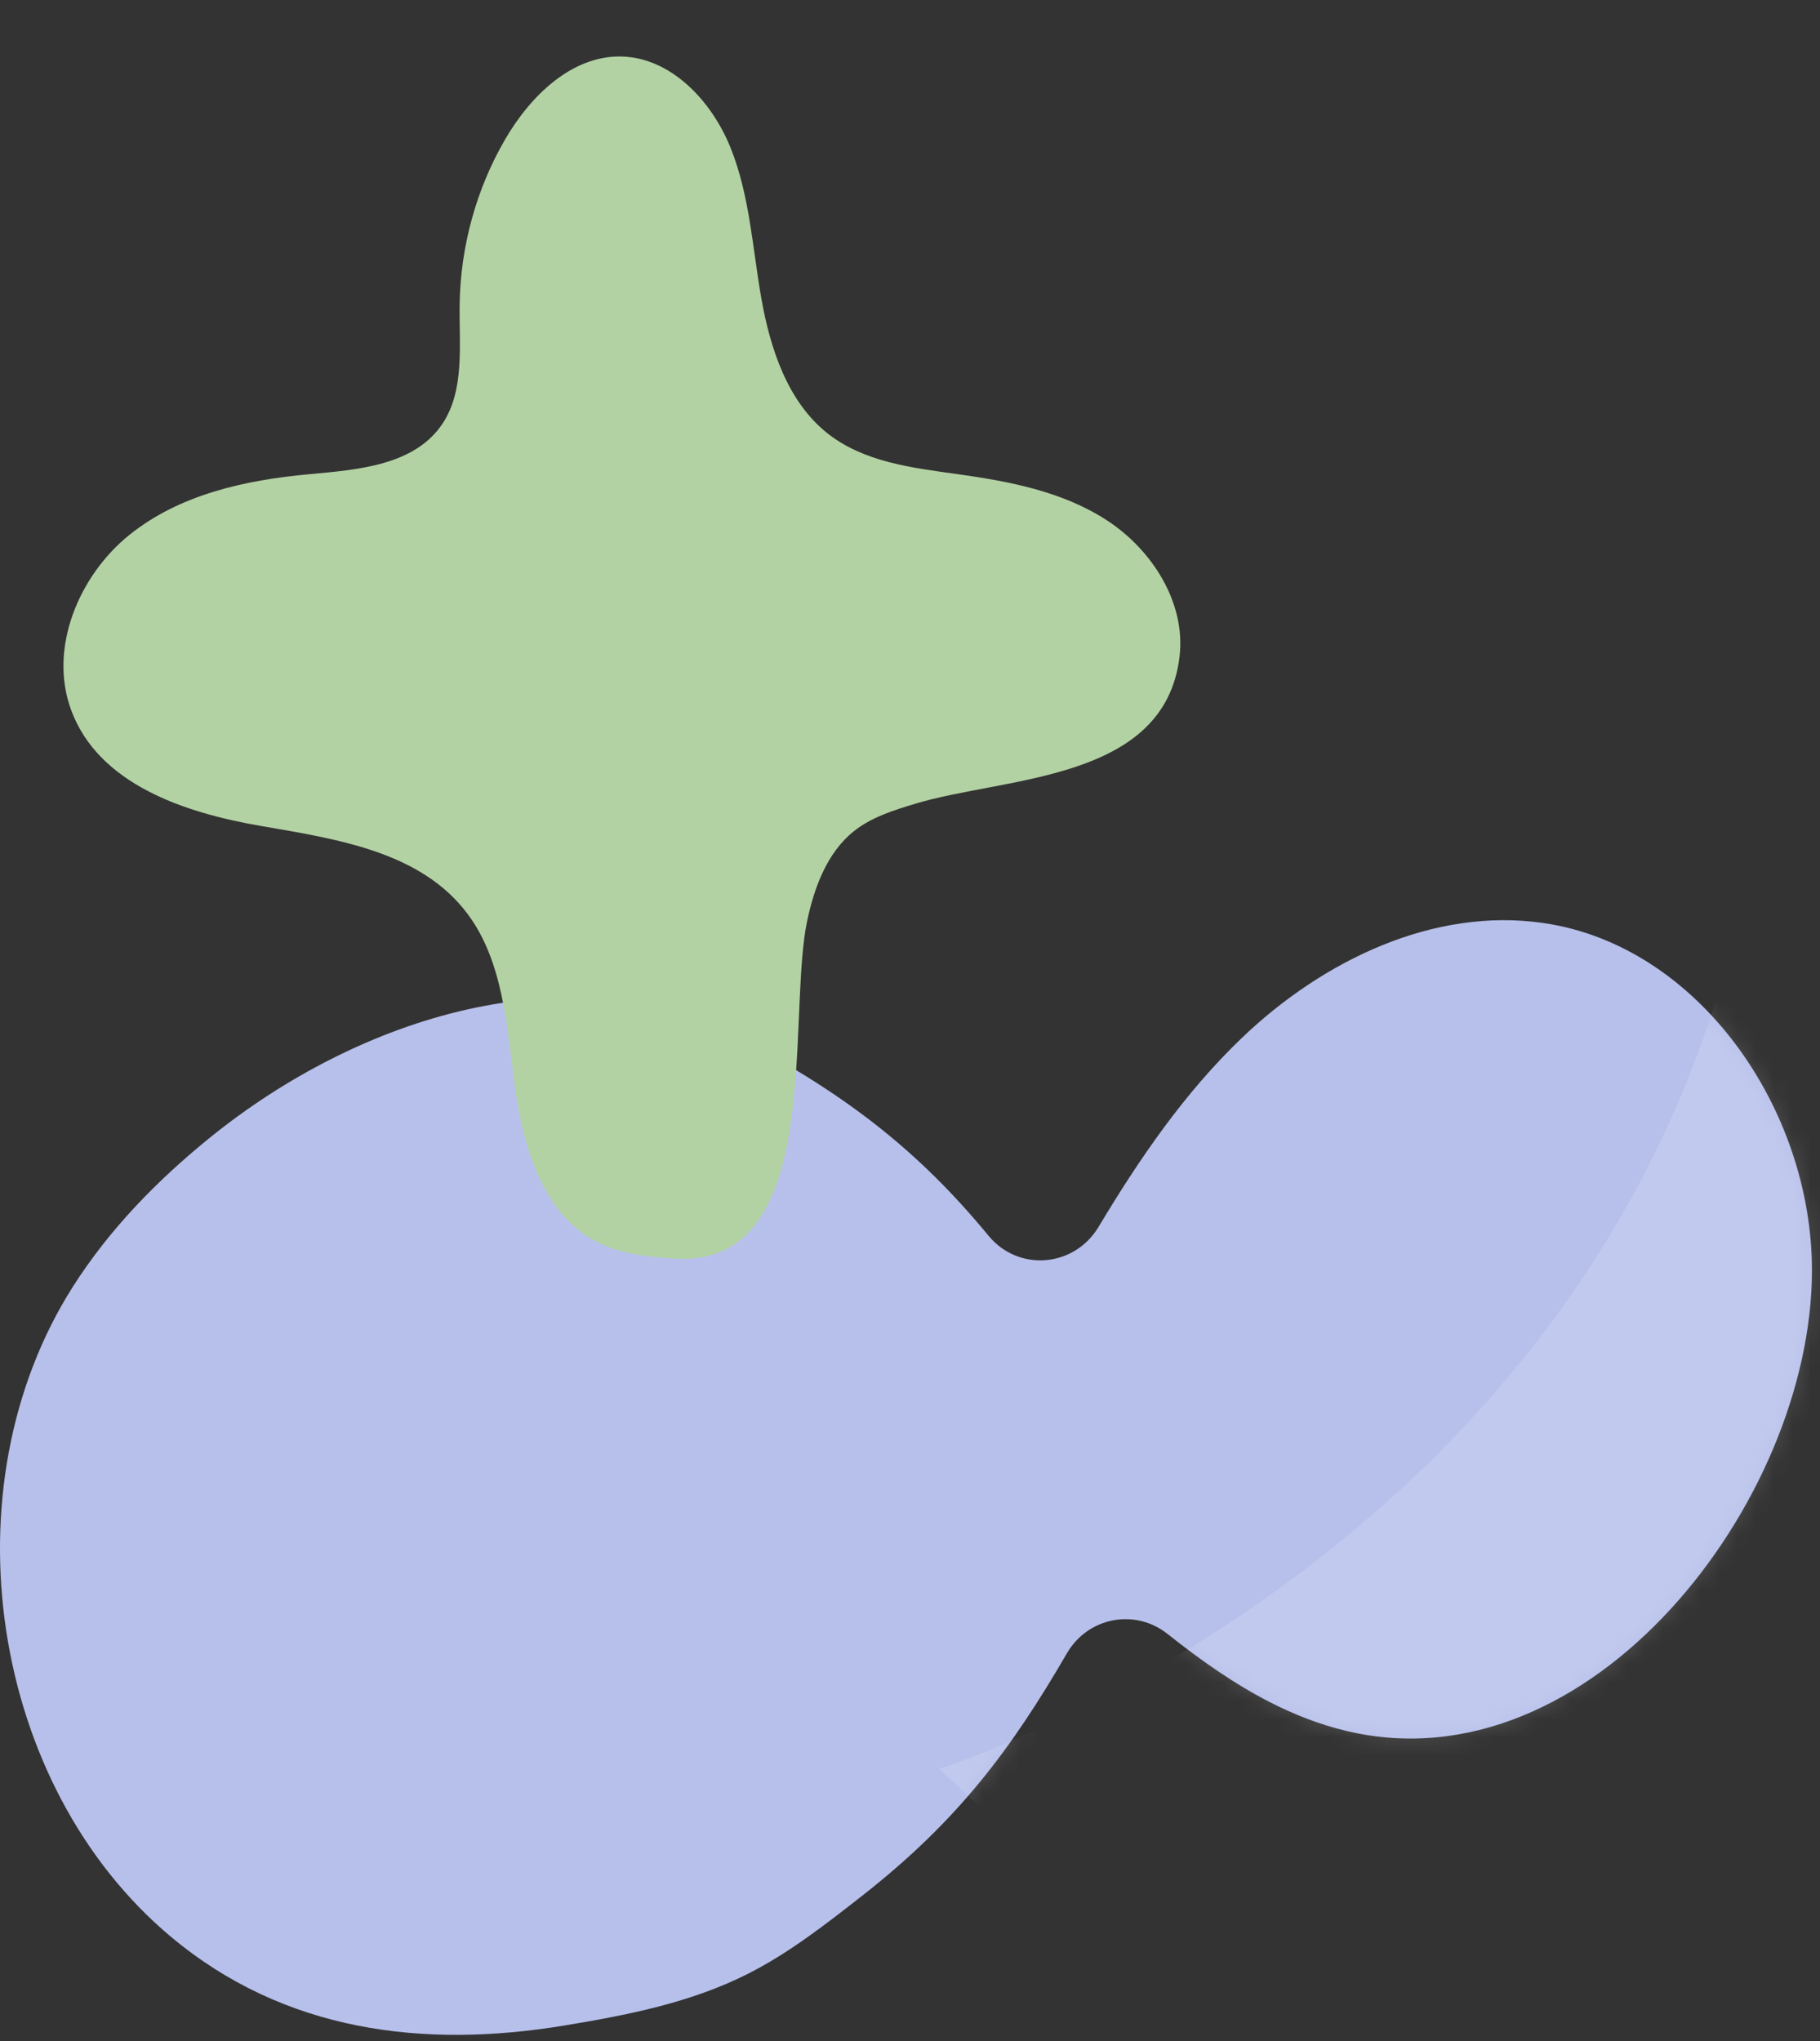 <svg width="99" height="111" viewBox="0 0 99 111" fill="none" xmlns="http://www.w3.org/2000/svg">
<rect x="0" y="0" width="99" height="111" fill="#333333" stroke="none"/>
<path fill-rule="evenodd" clip-rule="evenodd" d="M69.092 92.579C67.127 91.575 65.285 90.272 63.514 88.865C61.746 87.459 59.181 87.941 58.034 89.916C55.008 95.122 52.135 98.996 46.902 103.097C44.914 104.652 42.914 106.218 40.675 107.349C37.558 108.923 34.096 109.597 30.67 110.161C23.047 111.416 15.481 110.511 9.285 105.32C-0.546 97.083 -2.982 80.902 3.964 69.977C5.956 66.844 8.572 64.172 11.43 61.861C19.55 55.294 31.067 51.641 40.254 56.483C46.044 59.534 49.99 62.615 53.77 67.203C55.398 69.181 58.434 68.93 59.758 66.722C61.992 62.995 64.444 59.419 67.549 56.449C71.97 52.219 77.993 49.328 83.963 50.199C92.407 51.432 98.585 60.336 98.562 69.137C98.53 81.682 86.496 97.29 73.248 94.139C71.795 93.794 70.417 93.254 69.092 92.579Z" fill="#B7C0EB"/>
<mask id="mask0_11_3516" style="mask-type:alpha" maskUnits="userSpaceOnUse" x="0" y="50" width="99" height="61">
<path fill-rule="evenodd" clip-rule="evenodd" d="M69.092 92.579C67.127 91.575 65.285 90.272 63.514 88.865C61.746 87.459 59.181 87.941 58.034 89.916C55.008 95.122 52.135 98.996 46.902 103.097C44.914 104.652 42.914 106.218 40.675 107.349C37.558 108.923 34.096 109.597 30.67 110.161C23.047 111.416 15.481 110.511 9.285 105.32C-0.546 97.083 -2.982 80.902 3.964 69.977C5.956 66.844 8.572 64.172 11.43 61.861C19.55 55.294 31.067 51.641 40.254 56.483C46.044 59.534 49.99 62.615 53.77 67.203C55.398 69.181 58.434 68.93 59.758 66.722C61.992 62.995 64.444 59.419 67.549 56.449C71.97 52.219 77.993 49.328 83.963 50.199C92.407 51.432 98.585 60.336 98.562 69.137C98.53 81.682 86.496 97.29 73.248 94.139C71.795 93.794 70.417 93.254 69.092 92.579Z" fill="white"/>
</mask>
<g mask="url(#mask0_11_3516)">
<g style="mix-blend-mode:luminosity" opacity="0.15">
<path fill-rule="evenodd" clip-rule="evenodd" d="M51.098 96.198C51.098 96.198 90.777 83.728 95.718 43.333C100.66 2.938 100.458 90.957 100.458 90.957L66.718 110.857L51.098 96.198Z" fill="white"/>
</g>
</g>
<path fill-rule="evenodd" clip-rule="evenodd" d="M39.808 67.761C44.317 64.972 42.964 54.584 43.901 50.107C44.289 48.258 44.994 46.368 46.438 45.212C47.402 44.44 48.603 44.069 49.774 43.714C54.675 42.225 63.355 42.52 64.162 35.708C64.51 32.77 62.662 29.905 60.239 28.317C57.817 26.729 54.909 26.18 52.071 25.784C49.597 25.439 46.972 25.13 44.992 23.551C42.849 21.843 41.9 18.984 41.415 16.234C40.93 13.485 40.782 10.634 39.745 8.05C38.709 5.467 36.482 3.124 33.783 3.073C31.11 3.023 28.87 5.193 27.491 7.556C25.916 10.253 25.048 13.39 25.003 16.547C24.97 18.775 25.288 21.213 24.068 23.044C22.551 25.32 19.46 25.547 16.795 25.792C13.334 26.11 9.771 26.89 7.034 29.094C4.297 31.299 2.63 35.241 3.867 38.608C5.35 42.645 10.023 44.196 14.137 44.909C18.25 45.623 22.875 46.281 25.431 49.699C27.377 52.3 27.562 55.809 28.004 59.062C28.445 62.315 29.489 65.9 32.292 67.451C33.63 68.192 35.188 68.351 36.701 68.447C37.965 68.526 38.984 68.27 39.808 67.761Z" fill="#B3D2A3"/>
</svg>
